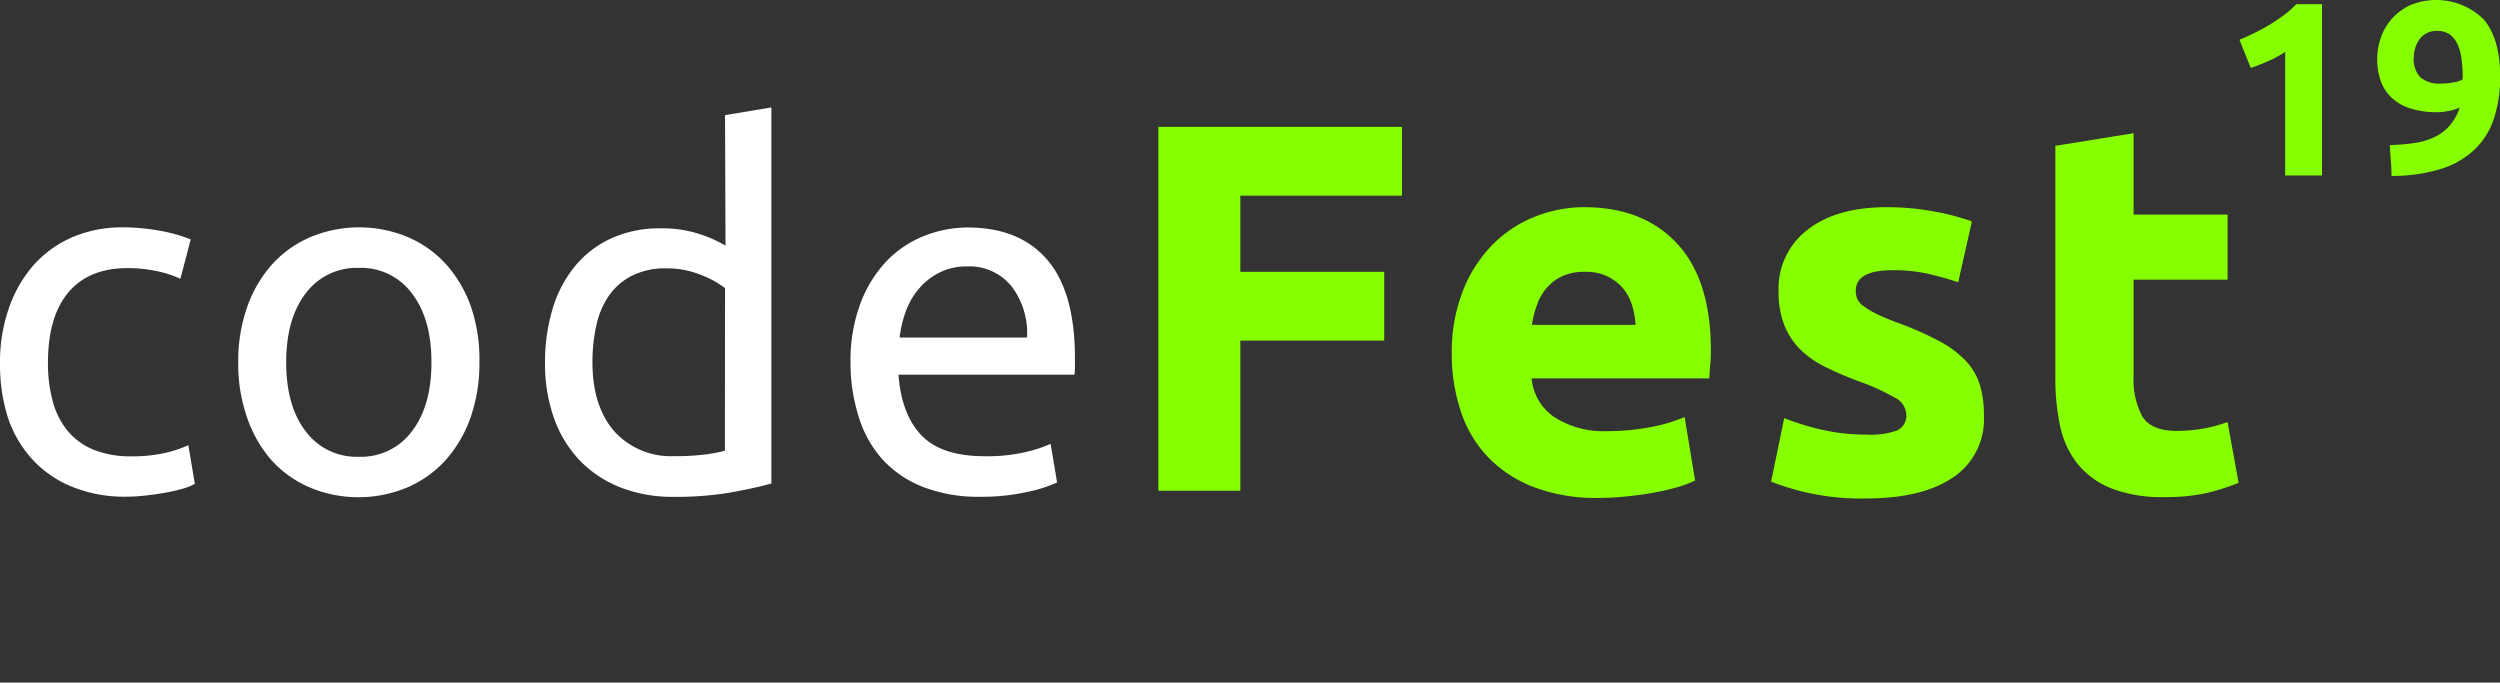 <svg xmlns="http://www.w3.org/2000/svg" viewBox="0 0 323.74 88.39">
<rect x="0" y="0" width="323.74" height="88.39" fill="#333333" stroke="none"/>
<defs>
<style>.cls-1{fill:#ffffff;}.cls-2{fill:#86ff00}</style>
</defs>
<title>codefest19-logo-white</title>
<g id="Layer_2" data-name="Layer 2">
<g id="Layer_1-2" data-name="Layer 1">
<path class="cls-1" d="M16.32,64.32A18,18,0,0,1,9.25,63a14.16,14.16,0,0,1-5.12-3.58A15,15,0,0,1,1,54a22.83,22.83,0,0,1-1-7,21.09,21.09,0,0,1,1.12-7A16.68,16.68,0,0,1,4.29,34.4a14.33,14.33,0,0,1,5-3.65,16.35,16.35,0,0,1,6.63-1.31,26.16,26.16,0,0,1,4.48.39A20.41,20.41,0,0,1,24.7,31L23.36,36.1a14.45,14.45,0,0,0-3.1-1,18.06,18.06,0,0,0-3.75-.38q-5,0-7.65,3.14T6.21,47a18.65,18.65,0,0,0,.61,4.93,10.06,10.06,0,0,0,1.92,3.84,8.59,8.59,0,0,0,3.36,2.46,12.72,12.72,0,0,0,5,.86,18.86,18.86,0,0,0,4.29-.44,15.64,15.64,0,0,0,3-1l.84,5a7,7,0,0,1-1.48.61,21.24,21.24,0,0,1-2.17.51c-.81.15-1.68.28-2.59.38A22.43,22.43,0,0,1,16.32,64.32Z"/>
<path class="cls-1" d="M62.08,46.91a21,21,0,0,1-1.15,7.17,16.53,16.53,0,0,1-3.23,5.51,14.29,14.29,0,0,1-5,3.55,16.38,16.38,0,0,1-12.55,0,14.29,14.29,0,0,1-5-3.55A16.53,16.53,0,0,1,32,54.08a21,21,0,0,1-1.15-7.17A21,21,0,0,1,32,39.78a16.48,16.48,0,0,1,3.23-5.54,14.29,14.29,0,0,1,5-3.55,16.38,16.38,0,0,1,12.55,0,14.29,14.29,0,0,1,5,3.55,16.48,16.48,0,0,1,3.23,5.54A21,21,0,0,1,62.08,46.91Zm-6.21,0c0-3.75-.84-6.73-2.53-8.92a8.19,8.19,0,0,0-6.88-3.3A8.21,8.21,0,0,0,39.58,38c-1.68,2.19-2.52,5.17-2.52,8.92s.84,6.74,2.52,8.93a8.21,8.21,0,0,0,6.88,3.3,8.19,8.19,0,0,0,6.88-3.3Q55.88,52.55,55.87,46.91Z"/>
<path class="cls-1" d="M93.89,14.91l6-1v48.7c-1.37.39-3.11.77-5.25,1.16a42.25,42.25,0,0,1-7.36.57,18.66,18.66,0,0,1-6.91-1.21,14.84,14.84,0,0,1-5.25-3.46,15.29,15.29,0,0,1-3.36-5.47,21,21,0,0,1-1.18-7.27,23.77,23.77,0,0,1,1-7,15.81,15.81,0,0,1,2.91-5.5,13.13,13.13,0,0,1,4.71-3.58,14.93,14.93,0,0,1,6.36-1.28,15.53,15.53,0,0,1,5.09.76,16.65,16.65,0,0,1,3.3,1.48Zm0,22.4a12.38,12.38,0,0,0-3.14-1.72,11.68,11.68,0,0,0-4.48-.84,9.51,9.51,0,0,0-4.38.93,8,8,0,0,0-3,2.56,10.78,10.78,0,0,0-1.66,3.87,21.67,21.67,0,0,0-.51,4.8c0,3.89,1,6.88,2.88,9a9.88,9.88,0,0,0,7.68,3.16,30.63,30.63,0,0,0,4.06-.22,19.55,19.55,0,0,0,2.53-.48Z"/>
<path class="cls-1" d="M110.14,47a21.25,21.25,0,0,1,1.28-7.71,16.44,16.44,0,0,1,3.39-5.48,13.83,13.83,0,0,1,4.87-3.26,15.28,15.28,0,0,1,5.63-1.09q6.72,0,10.31,4.19T139.2,46.4v1a9.59,9.59,0,0,1-.06,1.12H116.35c.26,3.46,1.26,6.08,3,7.88s4.48,2.68,8.19,2.68a22,22,0,0,0,5.28-.54,17.82,17.82,0,0,0,3.23-1.06l.84,5a17.8,17.8,0,0,1-3.81,1.21,26.92,26.92,0,0,1-6.18.64A19.68,19.68,0,0,1,119.39,63a13.89,13.89,0,0,1-5.21-3.62,14.63,14.63,0,0,1-3-5.47A22.82,22.82,0,0,1,110.14,47ZM133,43.71a10,10,0,0,0-2-6.62,7,7,0,0,0-5.73-2.59,7.91,7.91,0,0,0-3.62.8A8.36,8.36,0,0,0,119,37.38a9.32,9.32,0,0,0-1.7,2.94,14.41,14.41,0,0,0-.8,3.39Z"/>
<path class="cls-2" d="M150,63.55V16.43h31.55v8.91H160.62V35.2h18.63v8.91H160.62V63.55Z"/>
<path class="cls-2" d="M188,45.94a21.78,21.78,0,0,1,1.46-8.33,17.77,17.77,0,0,1,3.84-5.95,16,16,0,0,1,5.47-3.6,17.13,17.13,0,0,1,6.36-1.23q7.62,0,12,4.66t4.42,13.7c0,.59,0,1.24-.07,1.94s-.09,1.33-.14,1.87h-23a6.76,6.76,0,0,0,2.92,5,11.81,11.81,0,0,0,6.94,1.83,29.22,29.22,0,0,0,5.47-.51A20.57,20.57,0,0,0,218.15,54l1.36,8.23a13.73,13.73,0,0,1-2.18.82,27.57,27.57,0,0,1-3,.71q-1.67.32-3.57.51a34.75,34.75,0,0,1-3.81.21,22.59,22.59,0,0,1-8.4-1.43,16.33,16.33,0,0,1-5.91-3.91,15.56,15.56,0,0,1-3.47-5.88A23.29,23.29,0,0,1,188,45.94Zm23.8-3.87a10.75,10.75,0,0,0-.45-2.52,6.33,6.33,0,0,0-1.15-2.18,6.25,6.25,0,0,0-2-1.56,6.42,6.42,0,0,0-3-.61,6.75,6.75,0,0,0-2.93.58,6,6,0,0,0-2,1.53,6.75,6.75,0,0,0-1.25,2.21,14.46,14.46,0,0,0-.65,2.55Z"/>
<path class="cls-2" d="M241.75,56.28a10,10,0,0,0,3.94-.55,2.09,2.09,0,0,0,1.16-2.1,2.6,2.6,0,0,0-1.5-2.15,28.79,28.79,0,0,0-4.56-2.07,45.76,45.76,0,0,1-4.31-1.84,12.43,12.43,0,0,1-3.3-2.27,9.22,9.22,0,0,1-2.11-3.17,11.64,11.64,0,0,1-.75-4.42,9.56,9.56,0,0,1,3.74-7.95q3.75-2.93,10.27-2.93a33.42,33.42,0,0,1,6.26.58,30.1,30.1,0,0,1,4.76,1.26l-1.77,7.89a37.61,37.61,0,0,0-3.84-1.09,20.79,20.79,0,0,0-4.66-.48c-3.18,0-4.76.89-4.76,2.66a2.81,2.81,0,0,0,.2,1.08,2.31,2.31,0,0,0,.82.92,11,11,0,0,0,1.66,1c.71.34,1.6.72,2.69,1.13a41.07,41.07,0,0,1,5.51,2.43,13.31,13.31,0,0,1,3.43,2.59,8,8,0,0,1,1.77,3.09,13.7,13.7,0,0,1,.51,3.94,9.07,9.07,0,0,1-4,8q-4,2.71-11.25,2.72a31.9,31.9,0,0,1-12.31-2.18l1.7-8.23a32.68,32.68,0,0,0,5.3,1.6A25.59,25.59,0,0,0,241.75,56.28Z"/>
<path class="cls-2" d="M266.16,18.88l10.13-1.63V27.79h12.17v8.43H276.29V48.8a10,10,0,0,0,1.12,5.1q1.13,1.91,4.52,1.9a19.8,19.8,0,0,0,3.37-.3,18.15,18.15,0,0,0,3.16-.85l1.43,7.88a29.69,29.69,0,0,1-4.08,1.3,24,24,0,0,1-5.51.54,18.11,18.11,0,0,1-6.87-1.12,10.8,10.8,0,0,1-4.35-3.13,11.64,11.64,0,0,1-2.28-4.86,28.8,28.8,0,0,1-.64-6.33Z"/>
<path class="cls-2" d="M290,5.15c.62-.25,1.27-.55,1.94-.88a22.31,22.31,0,0,0,2-1.09c.64-.39,1.25-.81,1.84-1.24a12.62,12.62,0,0,0,1.58-1.4h3.33V22.72h-4.77v-16a14,14,0,0,1-2.14,1.17c-.79.35-1.56.66-2.31.91Z"/>
<path class="cls-2" d="M318.52,13.92a5.65,5.65,0,0,1-1.49.46,7.78,7.78,0,0,1-1.39.15,11.21,11.21,0,0,1-3.55-.5,6.2,6.2,0,0,1-2.41-1.41,5.46,5.46,0,0,1-1.4-2.19,8.41,8.41,0,0,1-.44-2.81A8.51,8.51,0,0,1,308.27,5a7.31,7.31,0,0,1,1.36-2.45A7.44,7.44,0,0,1,312,.72a8.78,8.78,0,0,1,9.66,1.82q2.1,2.55,2.1,7.32a17,17,0,0,1-.82,5.53,9.74,9.74,0,0,1-2.52,4A11.1,11.1,0,0,1,316,21.9a21.3,21.3,0,0,1-6.31.88q0-1-.09-2c-.05-.64-.09-1.3-.13-2a23,23,0,0,0,3.3-.28,8.84,8.84,0,0,0,2.59-.8,5.88,5.88,0,0,0,1.9-1.48A6.83,6.83,0,0,0,318.52,13.92Zm-2.33-3.1a8.25,8.25,0,0,0,1.53-.15,3.15,3.15,0,0,0,1.19-.4V10a2.09,2.09,0,0,1,0-.25,2.15,2.15,0,0,0,0-.23,18.08,18.08,0,0,0-.19-2.16,6,6,0,0,0-.55-1.76,3,3,0,0,0-1-1.18A2.82,2.82,0,0,0,315.55,4a2.68,2.68,0,0,0-2.28,1.15,3.82,3.82,0,0,0-.52,1.12,4.18,4.18,0,0,0-.18,1.18,3.41,3.41,0,0,0,.85,2.56A3.82,3.82,0,0,0,316.19,10.82Z"/>
</g></g></svg>